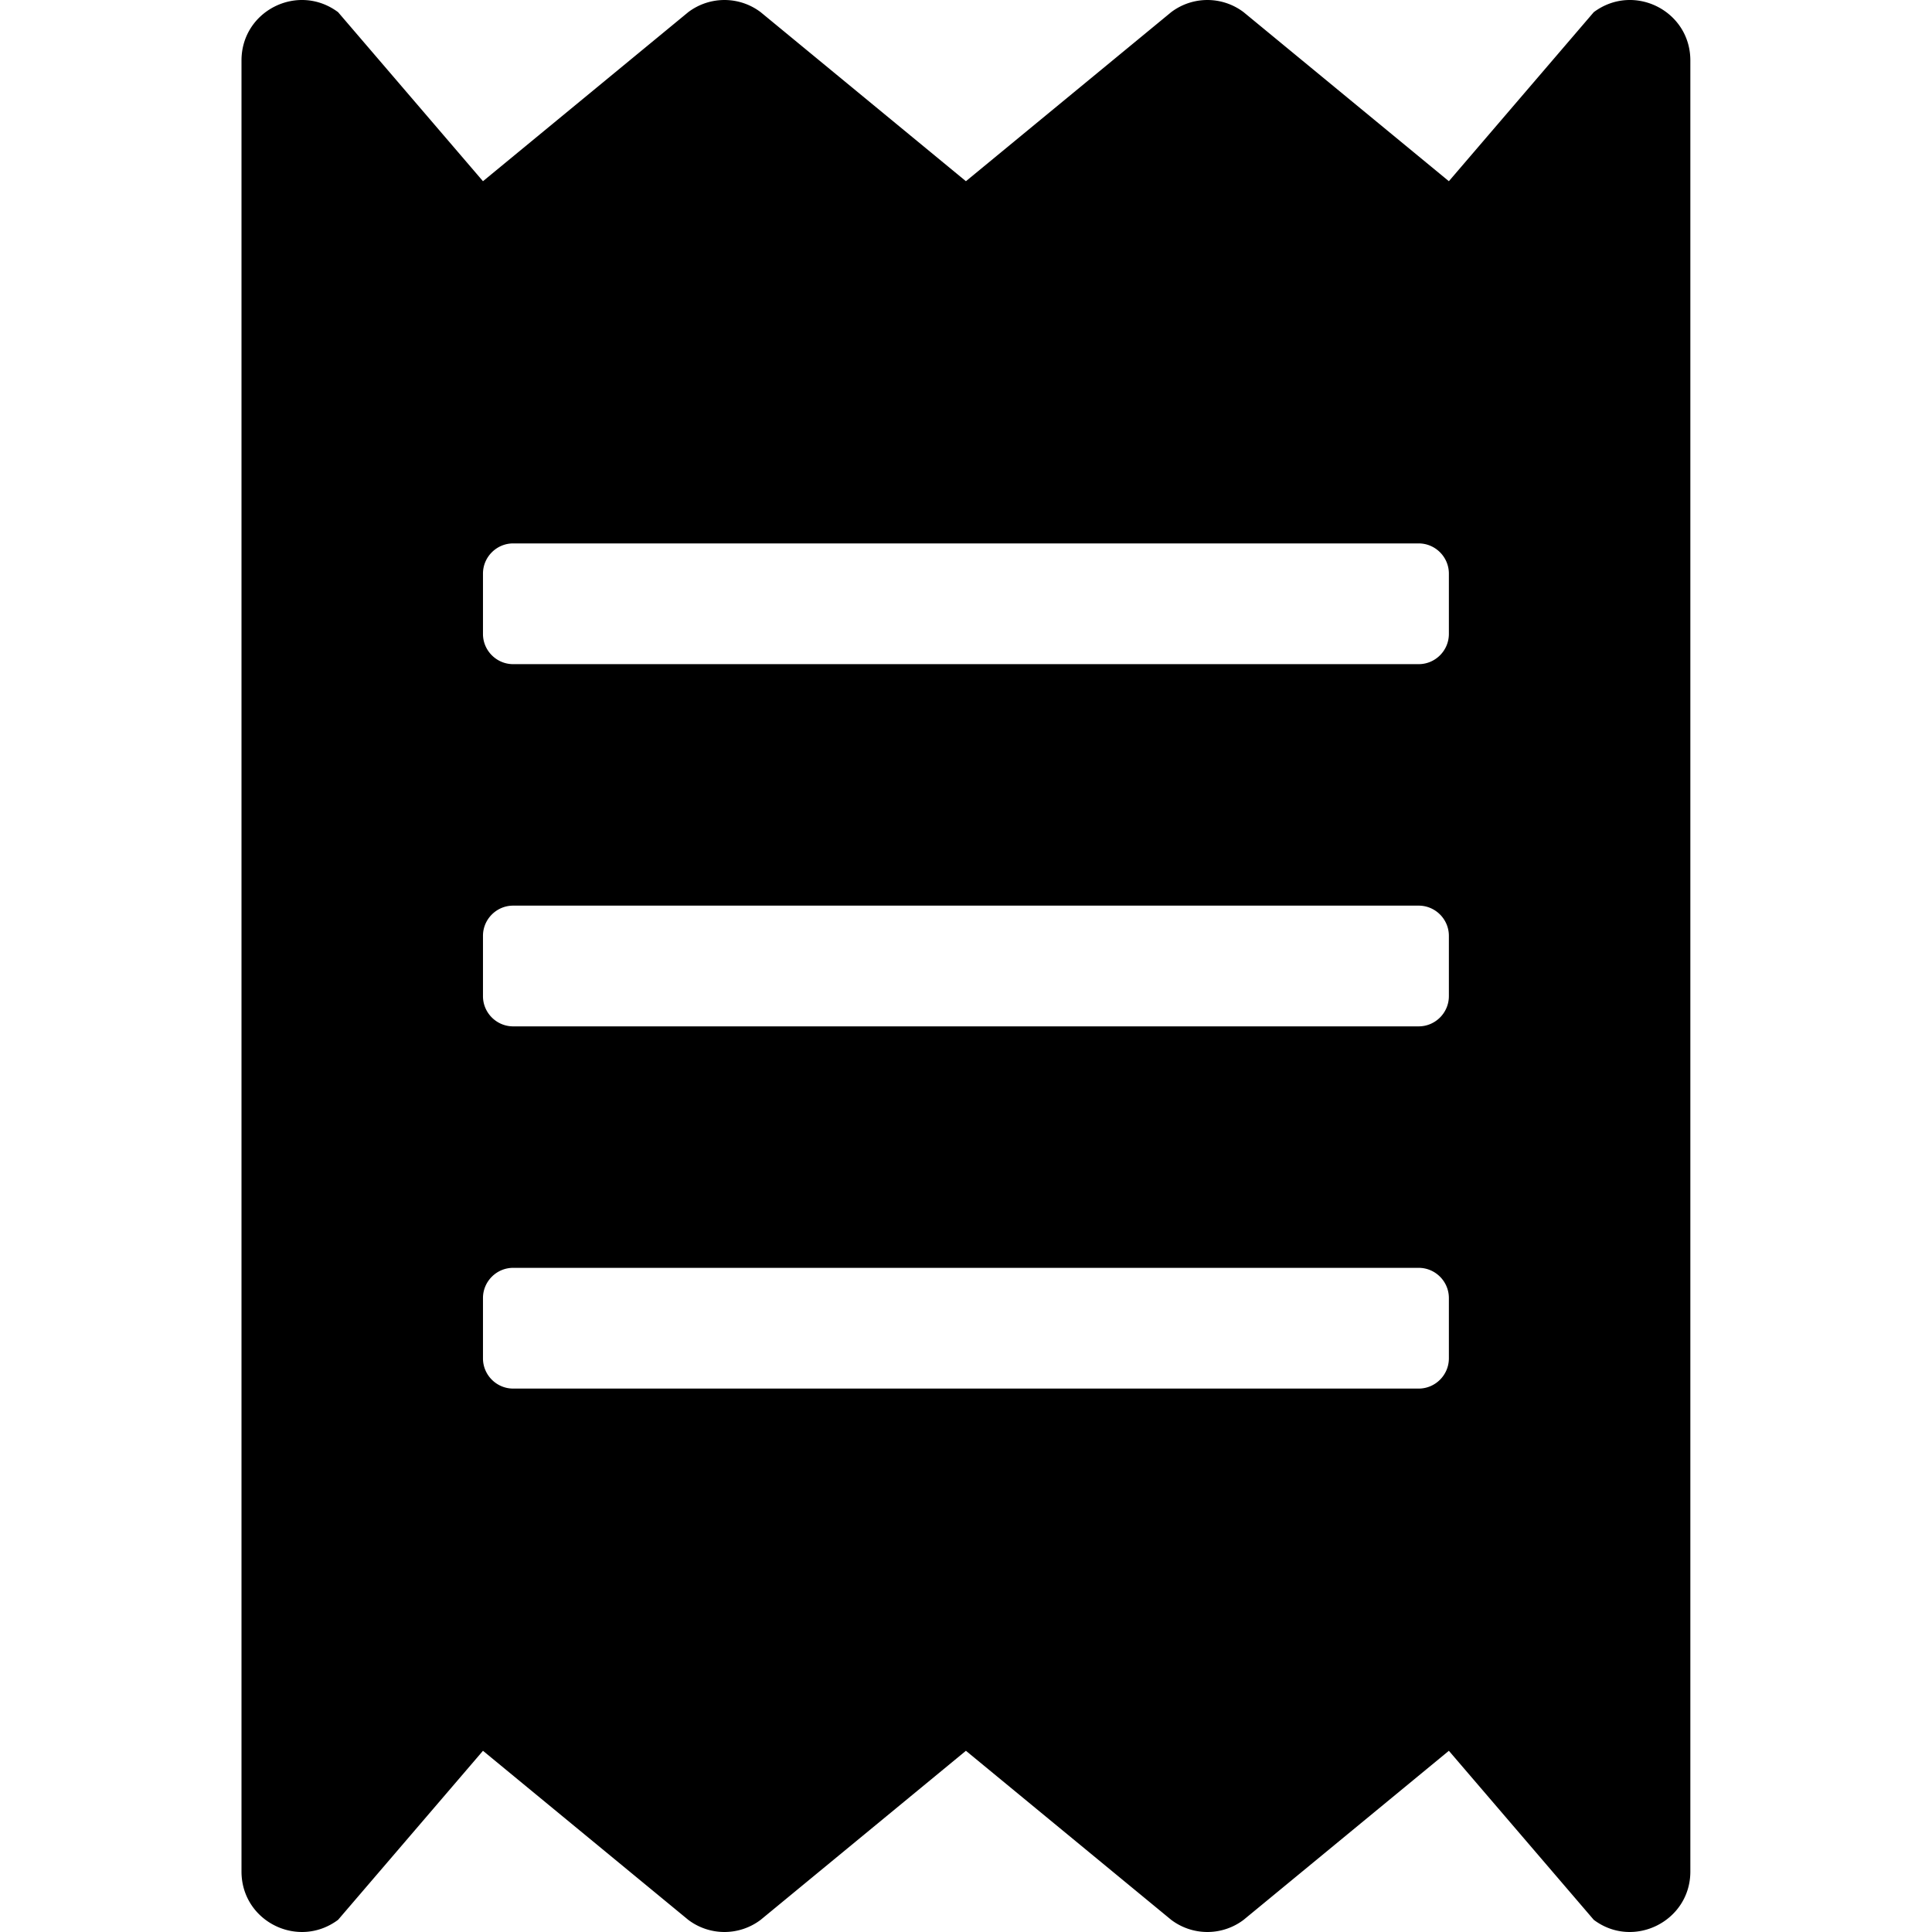 <svg viewBox="0 0 1024 1024" version="1.1" xmlns="http://www.w3.org/2000/svg">
  <g class="fore">
    <path d="M844.725 6.453L767.933 96.044 659.144 6.453a31.797 31.797 0 0 0-38.396 0L511.96 96.044 403.171 6.453a31.797 31.797 0 0 0-38.396 0L255.987 96.044 179.195 6.453C157.997-9.345 128 5.653 128 32.05v959.899c0 26.397 29.997 41.396 51.195 25.597L255.987 927.956l108.789 89.591a31.797 31.797 0 0 0 38.396 0L511.96 927.956l108.789 89.591a31.797 31.797 0 0 0 38.396 0L767.933 927.956l76.792 89.591c20.998 15.798 51.195 0.8 51.195-25.597V32.05c0-26.397-29.997-41.396-51.195-25.597zM767.933 719.978c0 8.799-7.199 15.998-15.998 15.998H271.985c-8.799 0-15.998-7.199-15.998-15.998v-31.997c0-8.799 7.199-15.998 15.998-15.998h479.95c8.799 0 15.998 7.199 15.998 15.998v31.997z m0-191.98c0 8.799-7.199 15.998-15.998 15.998H271.985c-8.799 0-15.998-7.199-15.998-15.998v-31.997c0-8.799 7.199-15.998 15.998-15.998h479.95c8.799 0 15.998 7.199 15.998 15.998v31.997z m0-191.98c0 8.799-7.199 15.998-15.998 15.998H271.985c-8.799 0-15.998-7.199-15.998-15.998v-31.997c0-8.799 7.199-15.998 15.998-15.998h479.95c8.799 0 15.998 7.199 15.998 15.998v31.997z"></path>
  </g>
</svg>